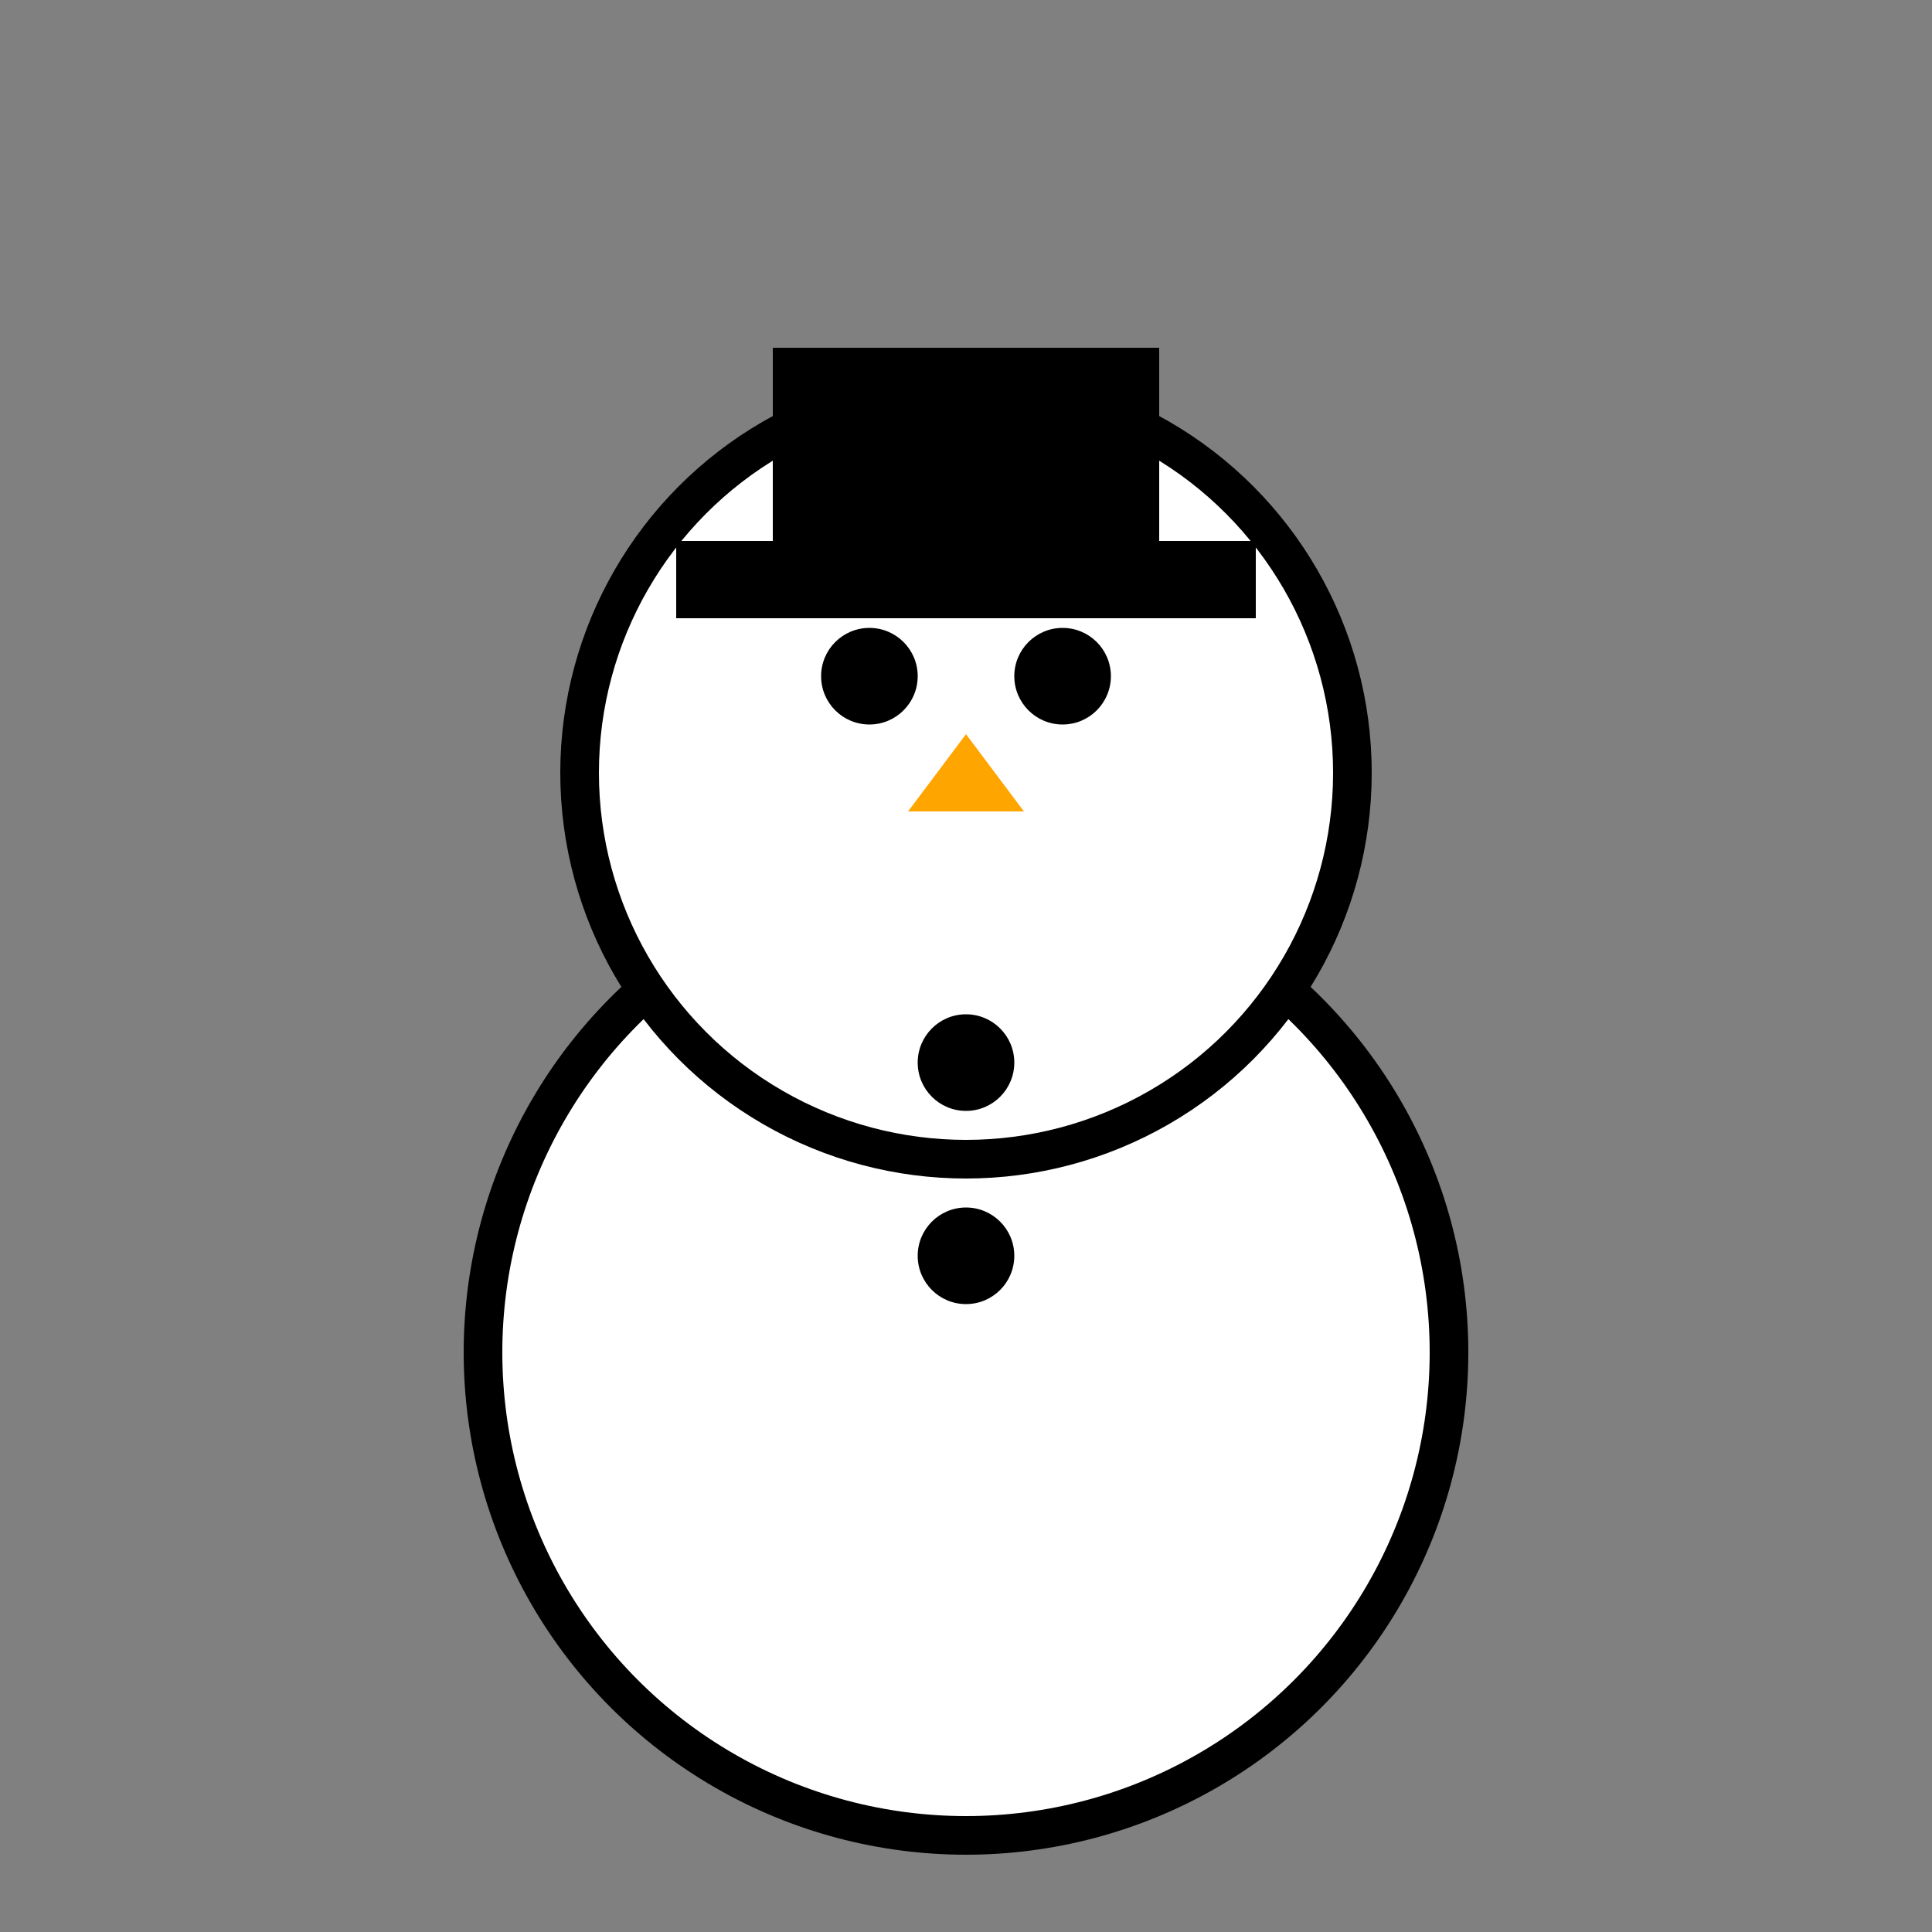 <?xml version="1.0" encoding="UTF-8" standalone="no"?>
<svg width="100" height="100" viewBox="0 0 100 100" xmlns="http://www.w3.org/2000/svg">
  <rect x="0" y="0" width="100" height="100" fill="#808080" stroke="none"/>
  <!-- Snowman Body - Bottom -->
  <circle cx="50" cy="70" r="25" fill="white" stroke="#000000" stroke-width="2"></circle>
  <!-- Snowman Body - Top (Head) -->
  <circle cx="50" cy="40" r="20" fill="white" stroke="#000000" stroke-width="2"></circle>

  <!-- Hat Brim -->
  <rect x="35" y="28" width="30" height="4" fill="#000000"></rect>
  <!-- Hat Top -->
  <rect x="40" y="18" width="20" height="10" fill="#000000"></rect>

  <!-- Eyes -->
  <circle cx="45" cy="35" r="2.5" fill="#000000"></circle>
  <circle cx="55" cy="35" r="2.5" fill="#000000"></circle>
  
  <!-- Nose (Carrot) -->
  <polygon points="50,38 47,42 53,42" fill="#FFA500"></polygon>
  
  <!-- Buttons -->
  <circle cx="50" cy="55" r="2.5" fill="#000000"></circle>
  <circle cx="50" cy="65" r="2.5" fill="#000000"></circle>
</svg>